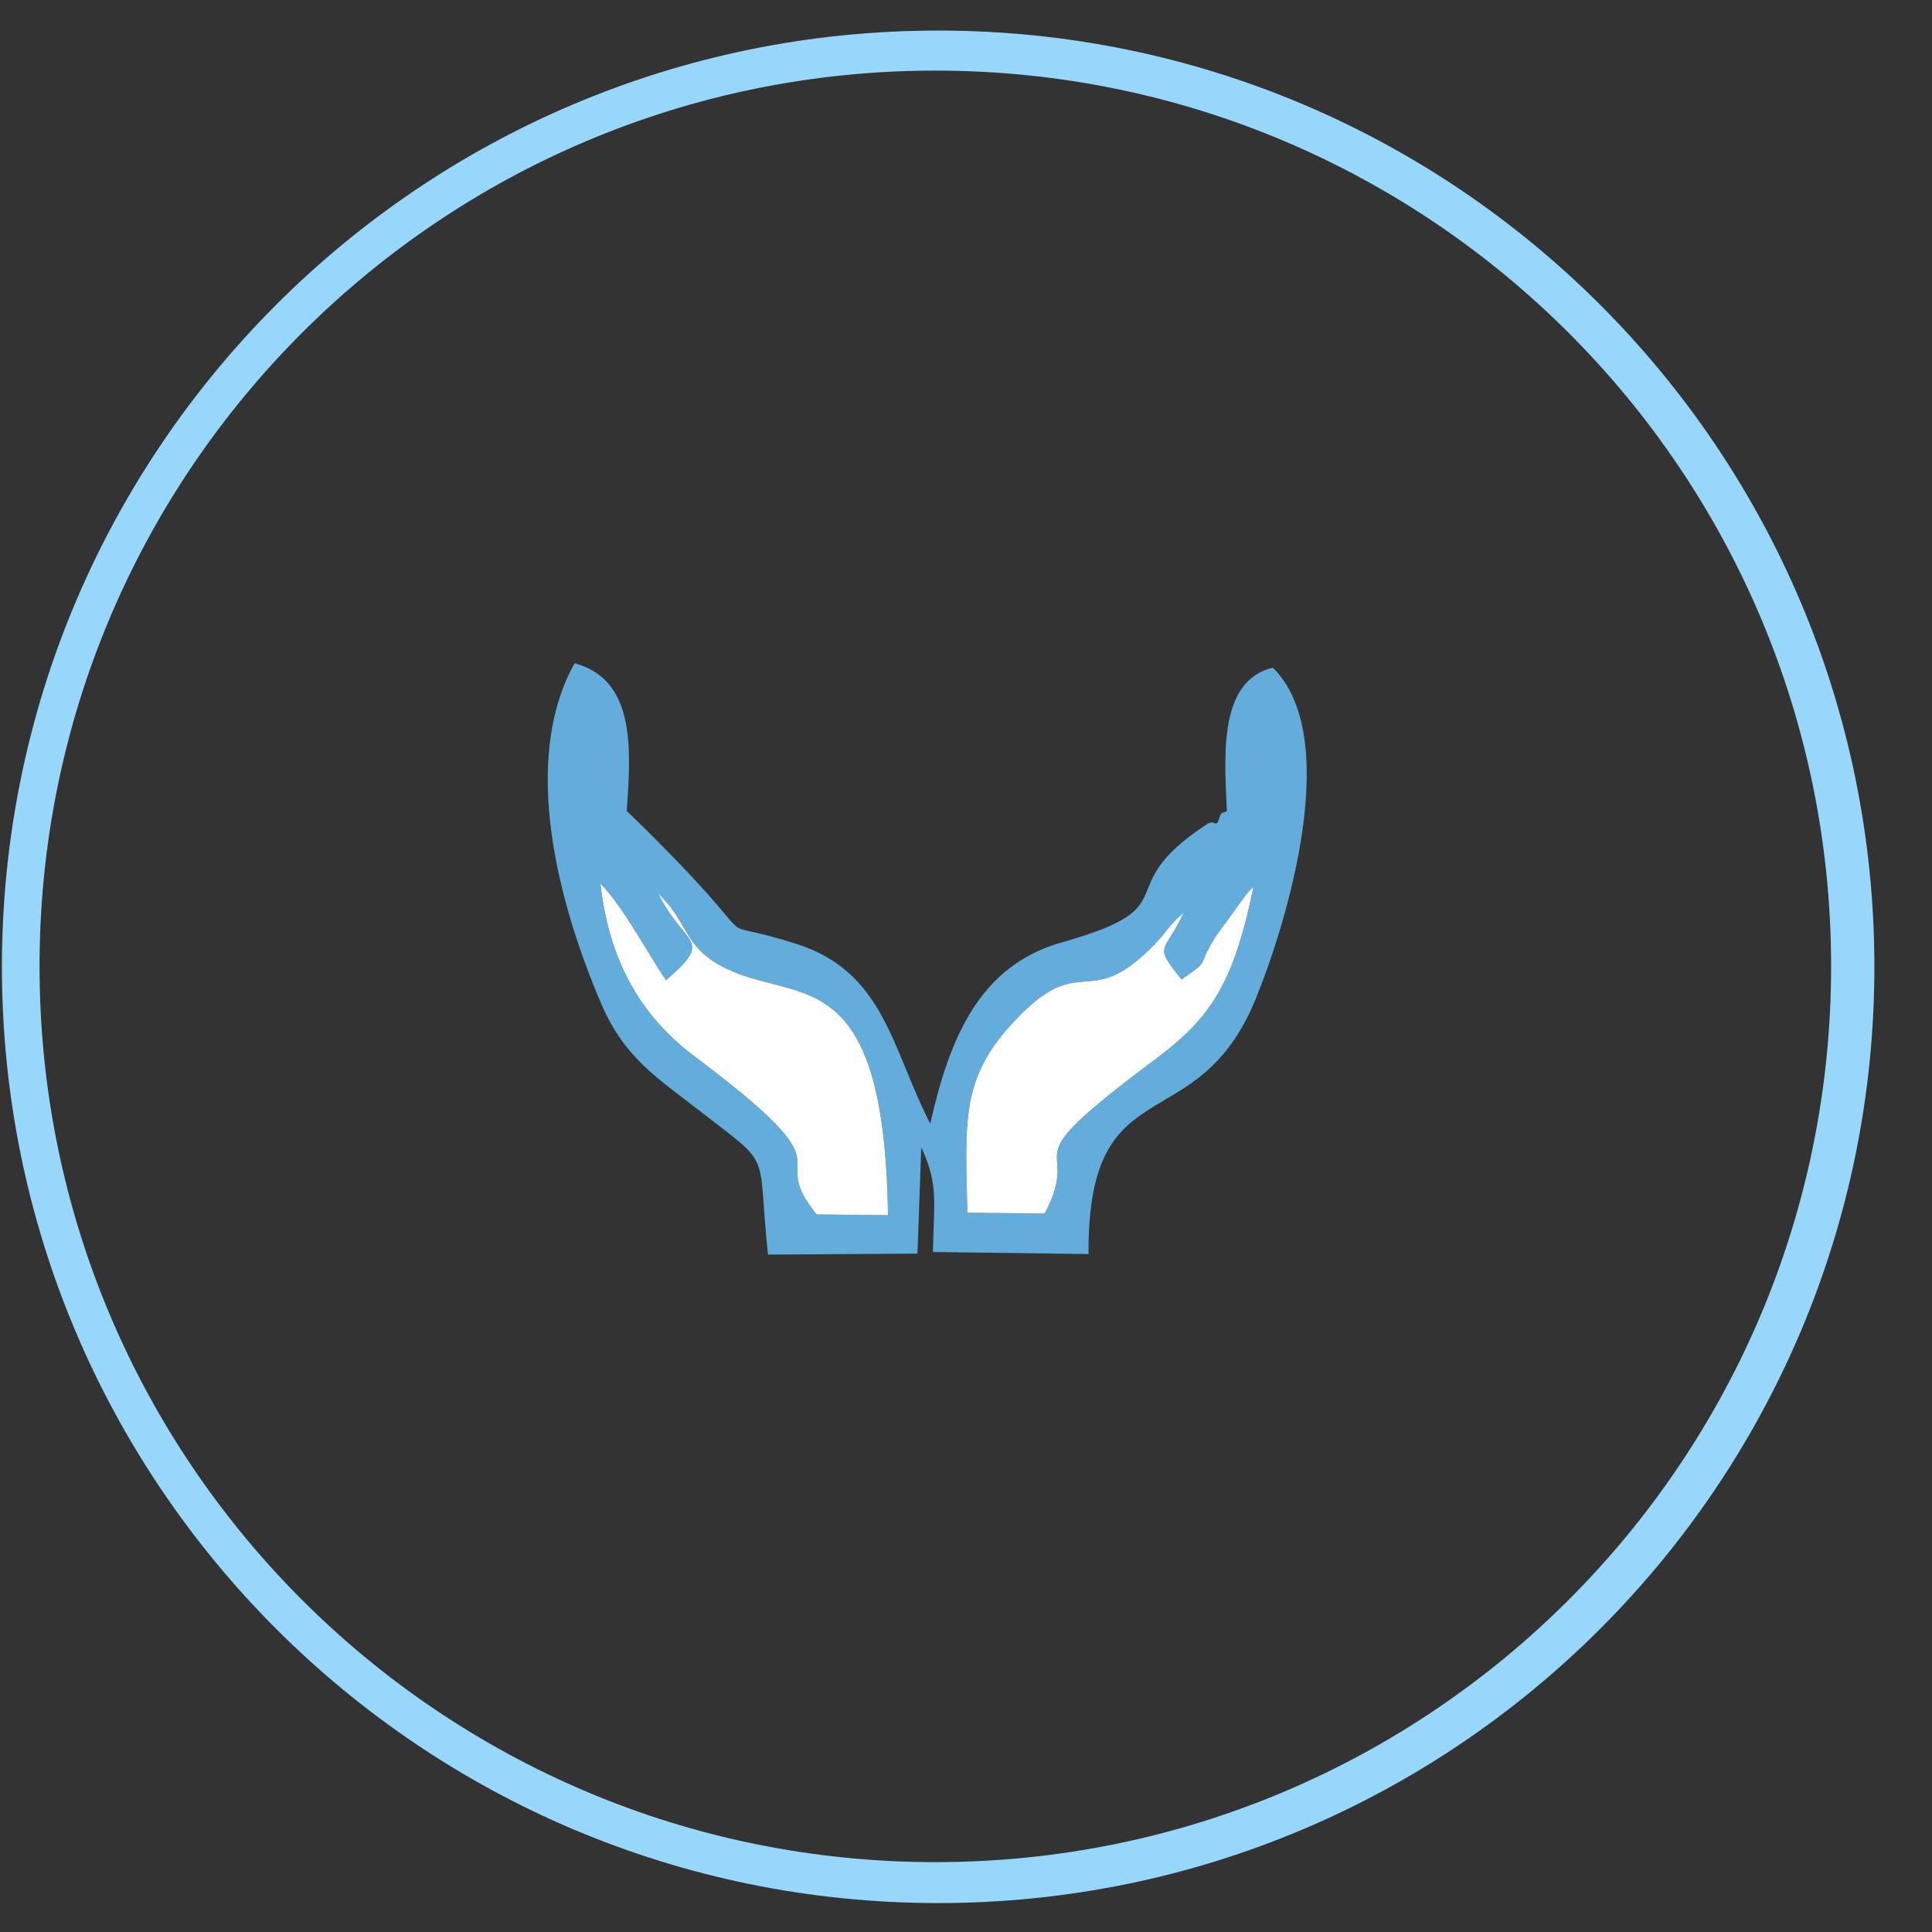 <?xml version="1.0" encoding="UTF-8" standalone="no"?>
<svg
   xmlns:dc="http://purl.org/dc/elements/1.1/"
   xmlns:cc="http://creativecommons.org/ns#"
   xmlns:rdf="http://www.w3.org/1999/02/22-rdf-syntax-ns#"
   xmlns:svg="http://www.w3.org/2000/svg"
   xmlns="http://www.w3.org/2000/svg"
   viewBox="0 0 20 20"
   height="20"
   width="20"
   xml:space="preserve"
   id="svg2"
   version="1.1"><rect x="0" y="0" width="20" height="20" fill="#333333" stroke="none"/><defs
     id="defs6" /><g
     transform="matrix(1.333,0,0,-1.333,0,20)"
     id="g10"><g
       transform="scale(0.1)"
       id="g12"><path
         id="path14"
         style="fill:#62addc;fill-opacity:1;fill-rule:evenodd;stroke:none"
         d="m 81.133,55.797 -6.008,0.059 c -0.176,7.594 -0.5,10.719 4.133,15.379 4.676,4.703 5.309,0.484 9.996,5.051 1.516,1.476 1.195,1.57 2.668,2.887 -1.484,-3.273 -2.422,-2.371 -0.164,-5.203 2.387,1.683 1.035,0.73 2.637,3.324 l 2.438,3.344 c 0.113,0.137 0.336,0.379 0.52,0.547 -1.524,-7.316 -3.164,-10.074 -7.586,-13.375 -11.984,-8.938 -5.48,-5.988 -8.633,-12.012 z m -34.504,25.625 c 1.773,-1.789 3.852,-5.727 5.102,-7.512 3.789,3.305 1.476,2.551 -0.609,6.726 2.281,-2.144 1.922,-3.934 4.742,-5.539 5.734,-3.258 12.801,0.977 13.101,-19.434 l -5.543,0.059 c -4.188,5.156 3.234,2.75 -9.399,12.211 -3.754,2.82 -6.637,6.793 -7.394,13.488 z m 13.012,-28.816 11.609,0.078 0.293,8.258 c 1.375,-2.914 0.965,-4.332 0.91,-8.133 l 12.082,-0.16 c -0.098,14.824 8.402,8.582 12.984,19.824 2.501,6.141 6.761,20.363 1.324,25.719 -4.133,-1.039 -3.793,-6.488 -3.562,-11.129 -0.16,-0.141 -0.449,-0.094 -0.523,-0.355 -0.375,-1.234 -0.289,-0.184 -1.066,-0.699 -7.777,-5.125 -1.098,-6.305 -11.219,-9.152 -6.324,-1.777 -8.707,-7.277 -10.23,-14.086 -3.023,5.902 -3.578,11.781 -10.371,13.957 -8.086,2.582 -0.676,-1.805 -13.199,10.336 0.367,5.086 0.598,10.203 -4.051,11.469 -4.258,-7.641 -1.191,-18.84 2.066,-26.438 1.797,-4.18 4.262,-5.695 7.625,-8.309 5.836,-4.527 4.441,-2.84 5.328,-11.18" /><path
         id="path16"
         style="fill:#fefefe;fill-opacity:1;fill-rule:evenodd;stroke:none"
         d="m 81.133,55.797 c 3.152,6.023 -3.352,3.074 8.633,12.012 4.422,3.301 6.062,6.059 7.586,13.375 -0.184,-0.168 -0.406,-0.41 -0.52,-0.547 L 94.394,77.293 c -1.601,-2.594 -0.25,-1.641 -2.637,-3.324 -2.258,2.832 -1.32,1.93 0.164,5.203 -1.473,-1.316 -1.152,-1.41 -2.668,-2.887 C 84.566,71.719 83.934,75.938 79.258,71.234 74.625,66.574 74.949,63.449 75.125,55.855 l 6.008,-0.059" /><path
         id="path18"
         style="fill:#fefefe;fill-opacity:1;fill-rule:evenodd;stroke:none"
         d="m 51.73,73.91 c -1.25,1.785 -3.328,5.723 -5.102,7.512 0.758,-6.695 3.641,-10.668 7.394,-13.488 12.633,-9.461 5.211,-7.055 9.399,-12.211 l 5.543,-0.059 c -0.301,20.41 -7.367,16.176 -13.101,19.434 -2.82,1.605 -2.461,3.394 -4.742,5.539 2.086,-4.176 4.398,-3.422 0.609,-6.726" /><path
         id="path20"
         style="fill:#97d7fc;fill-opacity:1;fill-rule:evenodd;stroke:none"
         d="m 72.856,147.664 c 40.157,0 72.707,-32.555 72.707,-72.711 0,-40.152 -32.551,-72.707 -72.707,-72.707 -40.156,0 -72.707,32.555 -72.707,72.707 0,40.156 32.551,72.711 72.707,72.711 z m -0.219,-3.109 c 38.422,0 69.566,-31.141 69.566,-69.563 0,-38.422 -31.144,-69.566 -69.566,-69.566 -38.422,0 -69.566,31.145 -69.566,69.566 0,38.422 31.144,69.563 69.566,69.563" /></g></g></svg>